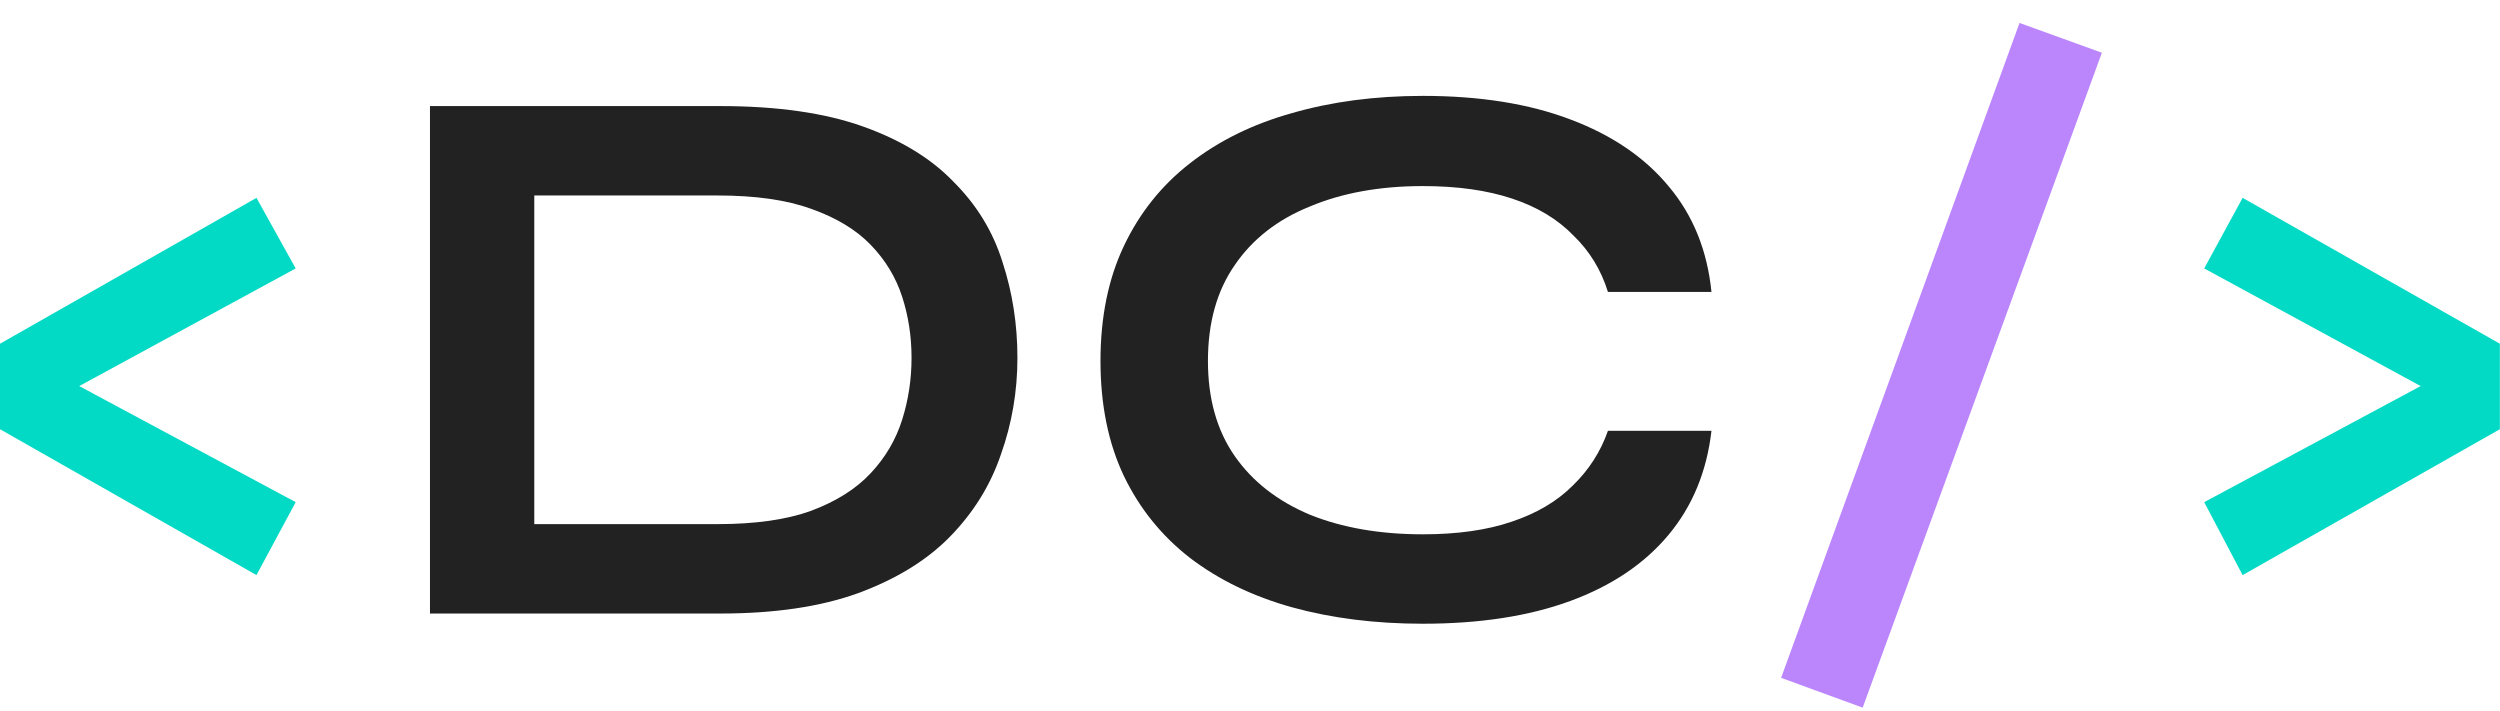 <svg width="102" height="29" viewBox="0 0 102 29" fill="none" xmlns="http://www.w3.org/2000/svg">
<path d="M10.464 8.072L12.064 10.952L3.232 15.752L12.064 20.488L10.464 23.464L0 17.512V14.024L10.464 8.072Z" fill="#03DAC5"/>
<path d="M29.383 4.328C31.709 4.328 33.65 4.605 35.207 5.16C36.765 5.715 38.002 6.472 38.919 7.432C39.858 8.371 40.519 9.459 40.903 10.696C41.309 11.933 41.511 13.235 41.511 14.6C41.511 15.965 41.287 17.277 40.839 18.536C40.413 19.795 39.719 20.915 38.759 21.896C37.821 22.856 36.573 23.624 35.015 24.2C33.479 24.755 31.602 25.032 29.383 25.032H17.543V4.328H29.383ZM21.799 21.384H29.287C30.823 21.384 32.093 21.203 33.095 20.84C34.119 20.456 34.93 19.944 35.527 19.304C36.125 18.664 36.551 17.939 36.807 17.128C37.063 16.317 37.191 15.475 37.191 14.6C37.191 13.725 37.063 12.893 36.807 12.104C36.551 11.315 36.125 10.611 35.527 9.992C34.93 9.373 34.119 8.883 33.095 8.52C32.093 8.157 30.823 7.976 29.287 7.976H21.799V21.384Z" fill="#222222"/>
<path d="M69.828 17.576C69.636 19.24 69.05 20.659 68.068 21.832C67.087 23.005 65.754 23.901 64.068 24.52C62.383 25.139 60.378 25.448 58.052 25.448C56.111 25.448 54.33 25.224 52.708 24.776C51.108 24.328 49.722 23.656 48.548 22.76C47.396 21.864 46.5 20.755 45.86 19.432C45.22 18.088 44.9 16.52 44.9 14.728C44.9 12.936 45.22 11.368 45.86 10.024C46.5 8.68 47.396 7.56 48.548 6.664C49.722 5.747 51.108 5.064 52.708 4.616C54.33 4.147 56.111 3.912 58.052 3.912C60.378 3.912 62.383 4.232 64.068 4.872C65.775 5.512 67.119 6.429 68.1 7.624C69.082 8.797 69.658 10.227 69.828 11.912H65.604C65.327 11.016 64.858 10.248 64.196 9.608C63.556 8.947 62.724 8.445 61.7 8.104C60.676 7.763 59.46 7.592 58.052 7.592C56.303 7.592 54.767 7.869 53.444 8.424C52.122 8.957 51.098 9.757 50.372 10.824C49.647 11.869 49.284 13.171 49.284 14.728C49.284 16.264 49.647 17.555 50.372 18.6C51.098 19.645 52.122 20.445 53.444 21C54.767 21.533 56.303 21.8 58.052 21.8C59.46 21.8 60.666 21.629 61.668 21.288C62.692 20.947 63.524 20.456 64.164 19.816C64.826 19.176 65.306 18.429 65.604 17.576H69.828Z" fill="#222222"/>
<path d="M82.397 0.936L85.757 2.152L80.877 15.512L75.997 28.872L72.669 27.656L82.397 0.936Z" fill="#BB86FC"/>
<path d="M89.931 10.952L91.499 8.072L101.995 14.024V17.512L91.499 23.464L89.931 20.488L98.763 15.752L89.931 10.952Z" fill="#03DAC5"/>
</svg>
